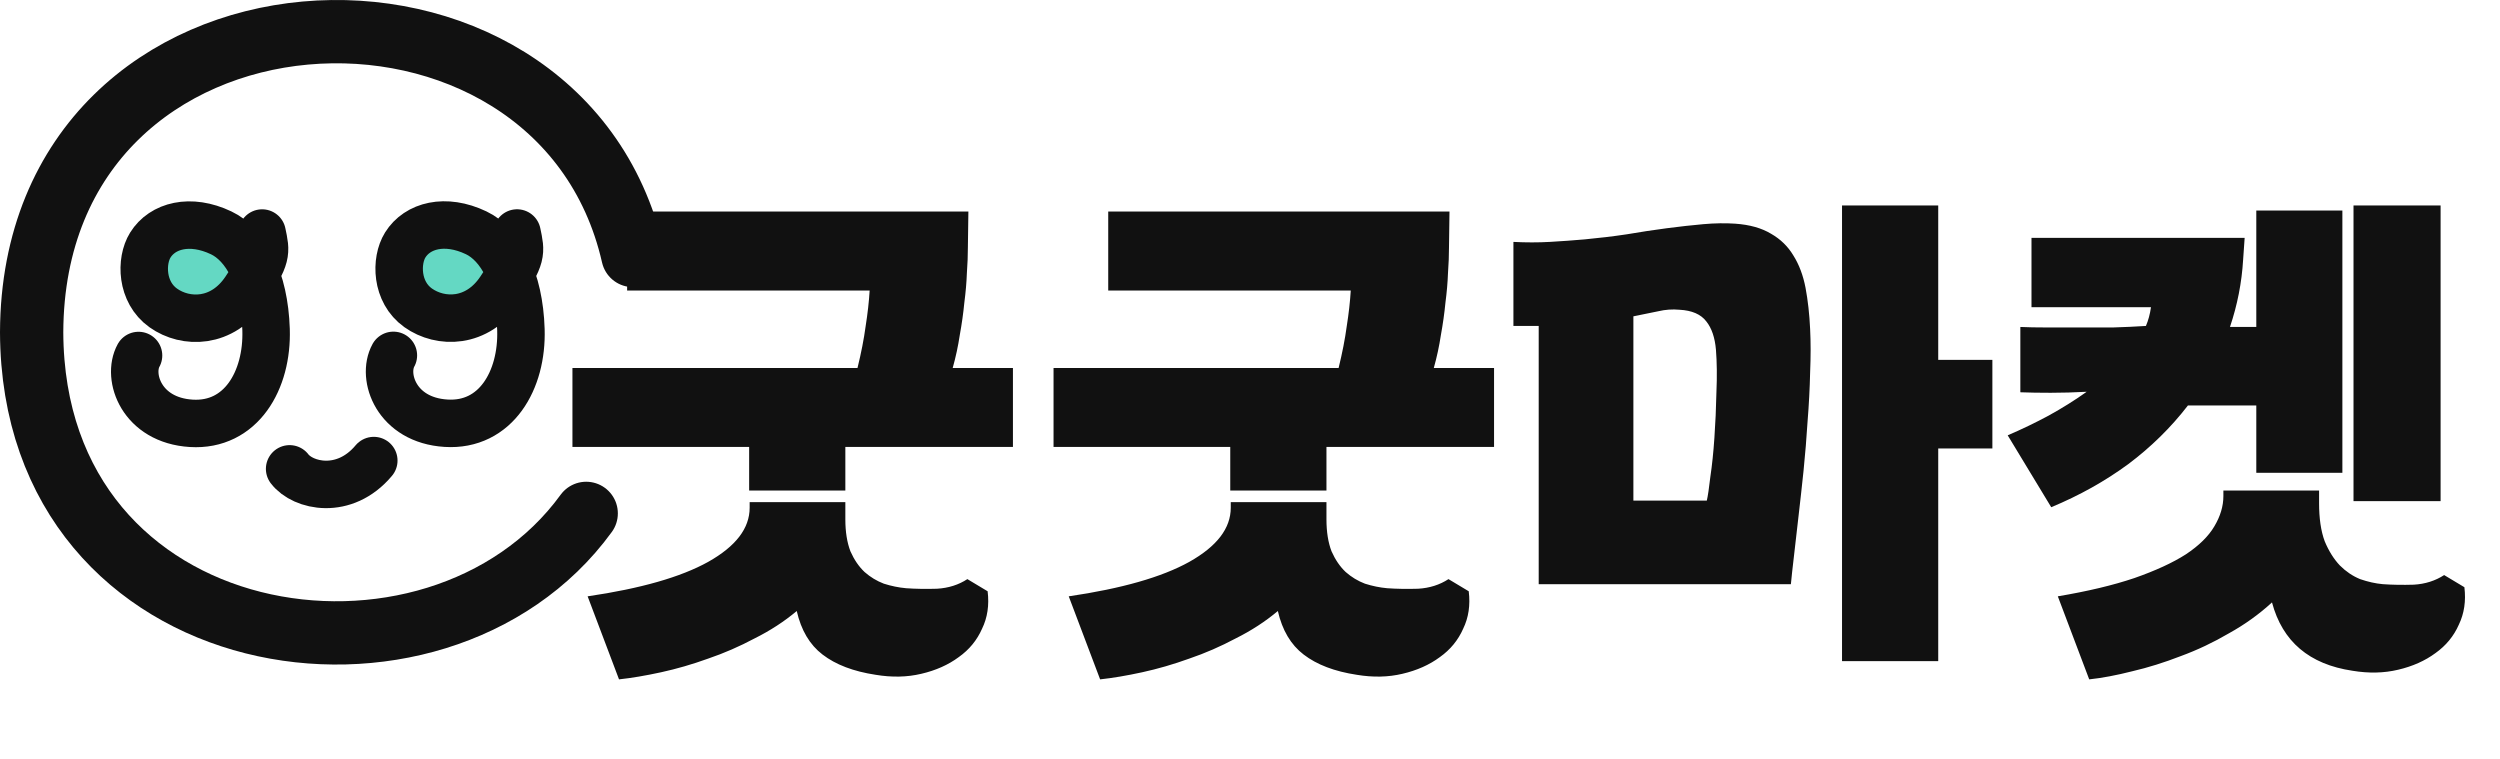 <svg width="79" height="24" viewBox="0 0 79 24" fill="none" xmlns="http://www.w3.org/2000/svg">
<path d="M23.673 15.5V14.124H18.089V11.628H27.097C27.215 11.148 27.3 10.711 27.353 10.316C27.417 9.911 27.46 9.532 27.481 9.18H19.817V6.684H30.601L30.585 7.82C30.585 8.065 30.575 8.337 30.553 8.636C30.543 8.924 30.516 9.233 30.473 9.564C30.441 9.895 30.393 10.236 30.329 10.588C30.276 10.94 30.201 11.287 30.105 11.628H32.009V14.124H26.713V15.5H23.673ZM18.569 18.844C20.244 18.599 21.513 18.236 22.377 17.756C23.252 17.265 23.689 16.695 23.689 16.044V15.868H26.713V16.412C26.713 16.807 26.767 17.143 26.873 17.42C26.991 17.687 27.14 17.905 27.321 18.076C27.503 18.236 27.705 18.359 27.929 18.444C28.164 18.519 28.399 18.567 28.633 18.588C28.932 18.609 29.257 18.615 29.609 18.604C29.972 18.583 30.292 18.481 30.569 18.3L31.209 18.684C31.263 19.121 31.204 19.516 31.033 19.868C30.873 20.231 30.628 20.529 30.297 20.764C29.967 21.009 29.572 21.185 29.113 21.292C28.665 21.399 28.185 21.409 27.673 21.324C26.969 21.217 26.409 21.004 25.993 20.684C25.588 20.375 25.316 19.916 25.177 19.308C24.783 19.639 24.34 19.927 23.849 20.172C23.369 20.428 22.879 20.641 22.377 20.812C21.876 20.993 21.38 21.137 20.889 21.244C20.399 21.351 19.956 21.425 19.561 21.468L18.569 18.844ZM38.876 15.5V14.124H33.292V11.628H42.3C42.418 11.148 42.503 10.711 42.556 10.316C42.62 9.911 42.663 9.532 42.684 9.18H35.02V6.684H45.804L45.788 7.82C45.788 8.065 45.778 8.337 45.756 8.636C45.746 8.924 45.719 9.233 45.676 9.564C45.644 9.895 45.596 10.236 45.532 10.588C45.479 10.94 45.404 11.287 45.308 11.628H47.212V14.124H41.916V15.5H38.876ZM33.772 18.844C35.447 18.599 36.716 18.236 37.58 17.756C38.455 17.265 38.892 16.695 38.892 16.044V15.868H41.916V16.412C41.916 16.807 41.97 17.143 42.076 17.42C42.194 17.687 42.343 17.905 42.524 18.076C42.706 18.236 42.908 18.359 43.132 18.444C43.367 18.519 43.602 18.567 43.836 18.588C44.135 18.609 44.46 18.615 44.812 18.604C45.175 18.583 45.495 18.481 45.772 18.3L46.412 18.684C46.466 19.121 46.407 19.516 46.236 19.868C46.076 20.231 45.831 20.529 45.5 20.764C45.17 21.009 44.775 21.185 44.316 21.292C43.868 21.399 43.388 21.409 42.876 21.324C42.172 21.217 41.612 21.004 41.196 20.684C40.791 20.375 40.519 19.916 40.38 19.308C39.986 19.639 39.543 19.927 39.052 20.172C38.572 20.428 38.082 20.641 37.58 20.812C37.079 20.993 36.583 21.137 36.092 21.244C35.602 21.351 35.159 21.425 34.764 21.468L33.772 18.844ZM62.959 14.172H61.248V20.892H58.208V6.492H61.248V11.372H62.959V14.172ZM47.824 10.3V7.644C48.218 7.665 48.602 7.665 48.975 7.644C49.349 7.623 49.717 7.596 50.08 7.564C50.538 7.521 50.981 7.468 51.407 7.404C51.845 7.329 52.266 7.265 52.672 7.212C53.077 7.159 53.461 7.116 53.824 7.084C54.186 7.052 54.522 7.047 54.831 7.068C55.29 7.1 55.669 7.207 55.968 7.388C56.266 7.559 56.501 7.788 56.672 8.076C56.853 8.364 56.981 8.705 57.056 9.1C57.13 9.495 57.178 9.927 57.2 10.396C57.221 10.812 57.221 11.271 57.2 11.772C57.189 12.273 57.162 12.785 57.12 13.308C57.087 13.831 57.045 14.353 56.992 14.876C56.938 15.388 56.885 15.873 56.831 16.332C56.778 16.791 56.73 17.207 56.688 17.58C56.645 17.943 56.613 18.236 56.592 18.46H48.623V10.3H47.824ZM51.615 15.82H53.935C53.968 15.681 54.005 15.431 54.047 15.068C54.101 14.705 54.144 14.295 54.175 13.836C54.208 13.367 54.229 12.887 54.239 12.396C54.261 11.895 54.255 11.447 54.224 11.052C54.191 10.668 54.09 10.369 53.919 10.156C53.749 9.932 53.466 9.809 53.072 9.788C52.847 9.767 52.623 9.783 52.4 9.836C52.186 9.879 51.925 9.932 51.615 9.996V15.82ZM74.371 15.836V6.492H77.123V15.836H74.371ZM63.443 13.756C63.891 13.564 64.323 13.356 64.739 13.132C65.165 12.897 65.565 12.647 65.939 12.38C65.544 12.401 65.165 12.412 64.803 12.412C64.44 12.412 64.12 12.407 63.843 12.396V10.332C64.077 10.343 64.355 10.348 64.675 10.348C65.005 10.348 65.347 10.348 65.699 10.348C66.051 10.348 66.408 10.348 66.771 10.348C67.133 10.337 67.48 10.321 67.811 10.3C67.885 10.129 67.939 9.932 67.971 9.708H64.195V7.516H70.931L70.883 8.204C70.84 8.929 70.701 9.639 70.467 10.332H71.299V6.652H74.019V14.94H71.299V12.812H69.139C68.605 13.505 67.976 14.124 67.251 14.668C66.525 15.201 65.715 15.655 64.819 16.028L63.443 13.756ZM65.027 18.844C65.976 18.684 66.781 18.492 67.443 18.268C68.115 18.033 68.659 17.783 69.075 17.516C69.491 17.239 69.789 16.945 69.971 16.636C70.163 16.316 70.259 15.996 70.259 15.676V15.5H73.283V15.9C73.283 16.38 73.341 16.78 73.459 17.1C73.587 17.409 73.747 17.665 73.939 17.868C74.131 18.06 74.344 18.204 74.579 18.3C74.824 18.385 75.064 18.439 75.299 18.46C75.597 18.481 75.923 18.487 76.275 18.476C76.637 18.455 76.957 18.353 77.235 18.172L77.875 18.556C77.928 18.993 77.869 19.388 77.699 19.74C77.539 20.103 77.293 20.401 76.963 20.636C76.632 20.881 76.237 21.057 75.779 21.164C75.331 21.271 74.851 21.281 74.339 21.196C72.973 20.993 72.125 20.273 71.795 19.036C71.389 19.409 70.936 19.735 70.435 20.012C69.944 20.3 69.437 20.54 68.915 20.732C68.392 20.935 67.88 21.095 67.379 21.212C66.877 21.34 66.424 21.425 66.019 21.468L65.027 18.844Z" fill="#111111"/>
<rect x="12.4" y="7.176" width="3.325" height="3.325" rx="1.663" fill="#64D8C3"/>
<rect x="4.801" y="7.176" width="3.325" height="3.325" rx="1.663" fill="#64D8C3"/>
<path d="M18.524 16.223C13.789 22.735 1.038 20.826 1 10.499C1.045 -1.299 17.681 -2.106 20 8.073" stroke="#111111" stroke-width="2" stroke-miterlimit="10" stroke-linecap="round"/>
<path d="M8.283 7.364C8.412 7.984 8.463 8.094 7.744 9.164C7.024 10.234 5.867 10.233 5.161 9.732C4.454 9.231 4.442 8.241 4.749 7.746C5.133 7.127 6.012 6.893 6.989 7.358C7.771 7.729 8.357 8.813 8.408 10.416C8.459 12.019 7.617 13.474 6.043 13.377C4.47 13.28 4.008 11.907 4.378 11.234" stroke="#111111" stroke-width="1.5" stroke-linecap="round"/>
<path d="M16.339 7.363C16.468 7.984 16.518 8.094 15.798 9.163C15.078 10.233 13.921 10.23 13.214 9.728C12.508 9.227 12.498 8.237 12.805 7.742C13.19 7.124 14.069 6.89 15.046 7.356C15.827 7.729 16.412 8.813 16.461 10.416C16.511 12.019 15.667 13.473 14.094 13.374C12.52 13.276 12.06 11.903 12.431 11.23" stroke="#111111" stroke-width="1.5" stroke-linecap="round"/>
<path d="M9.152 14.816C9.568 15.364 10.881 15.666 11.812 14.554" stroke="#111111" stroke-width="1.5" stroke-linecap="round"/>
</svg>
